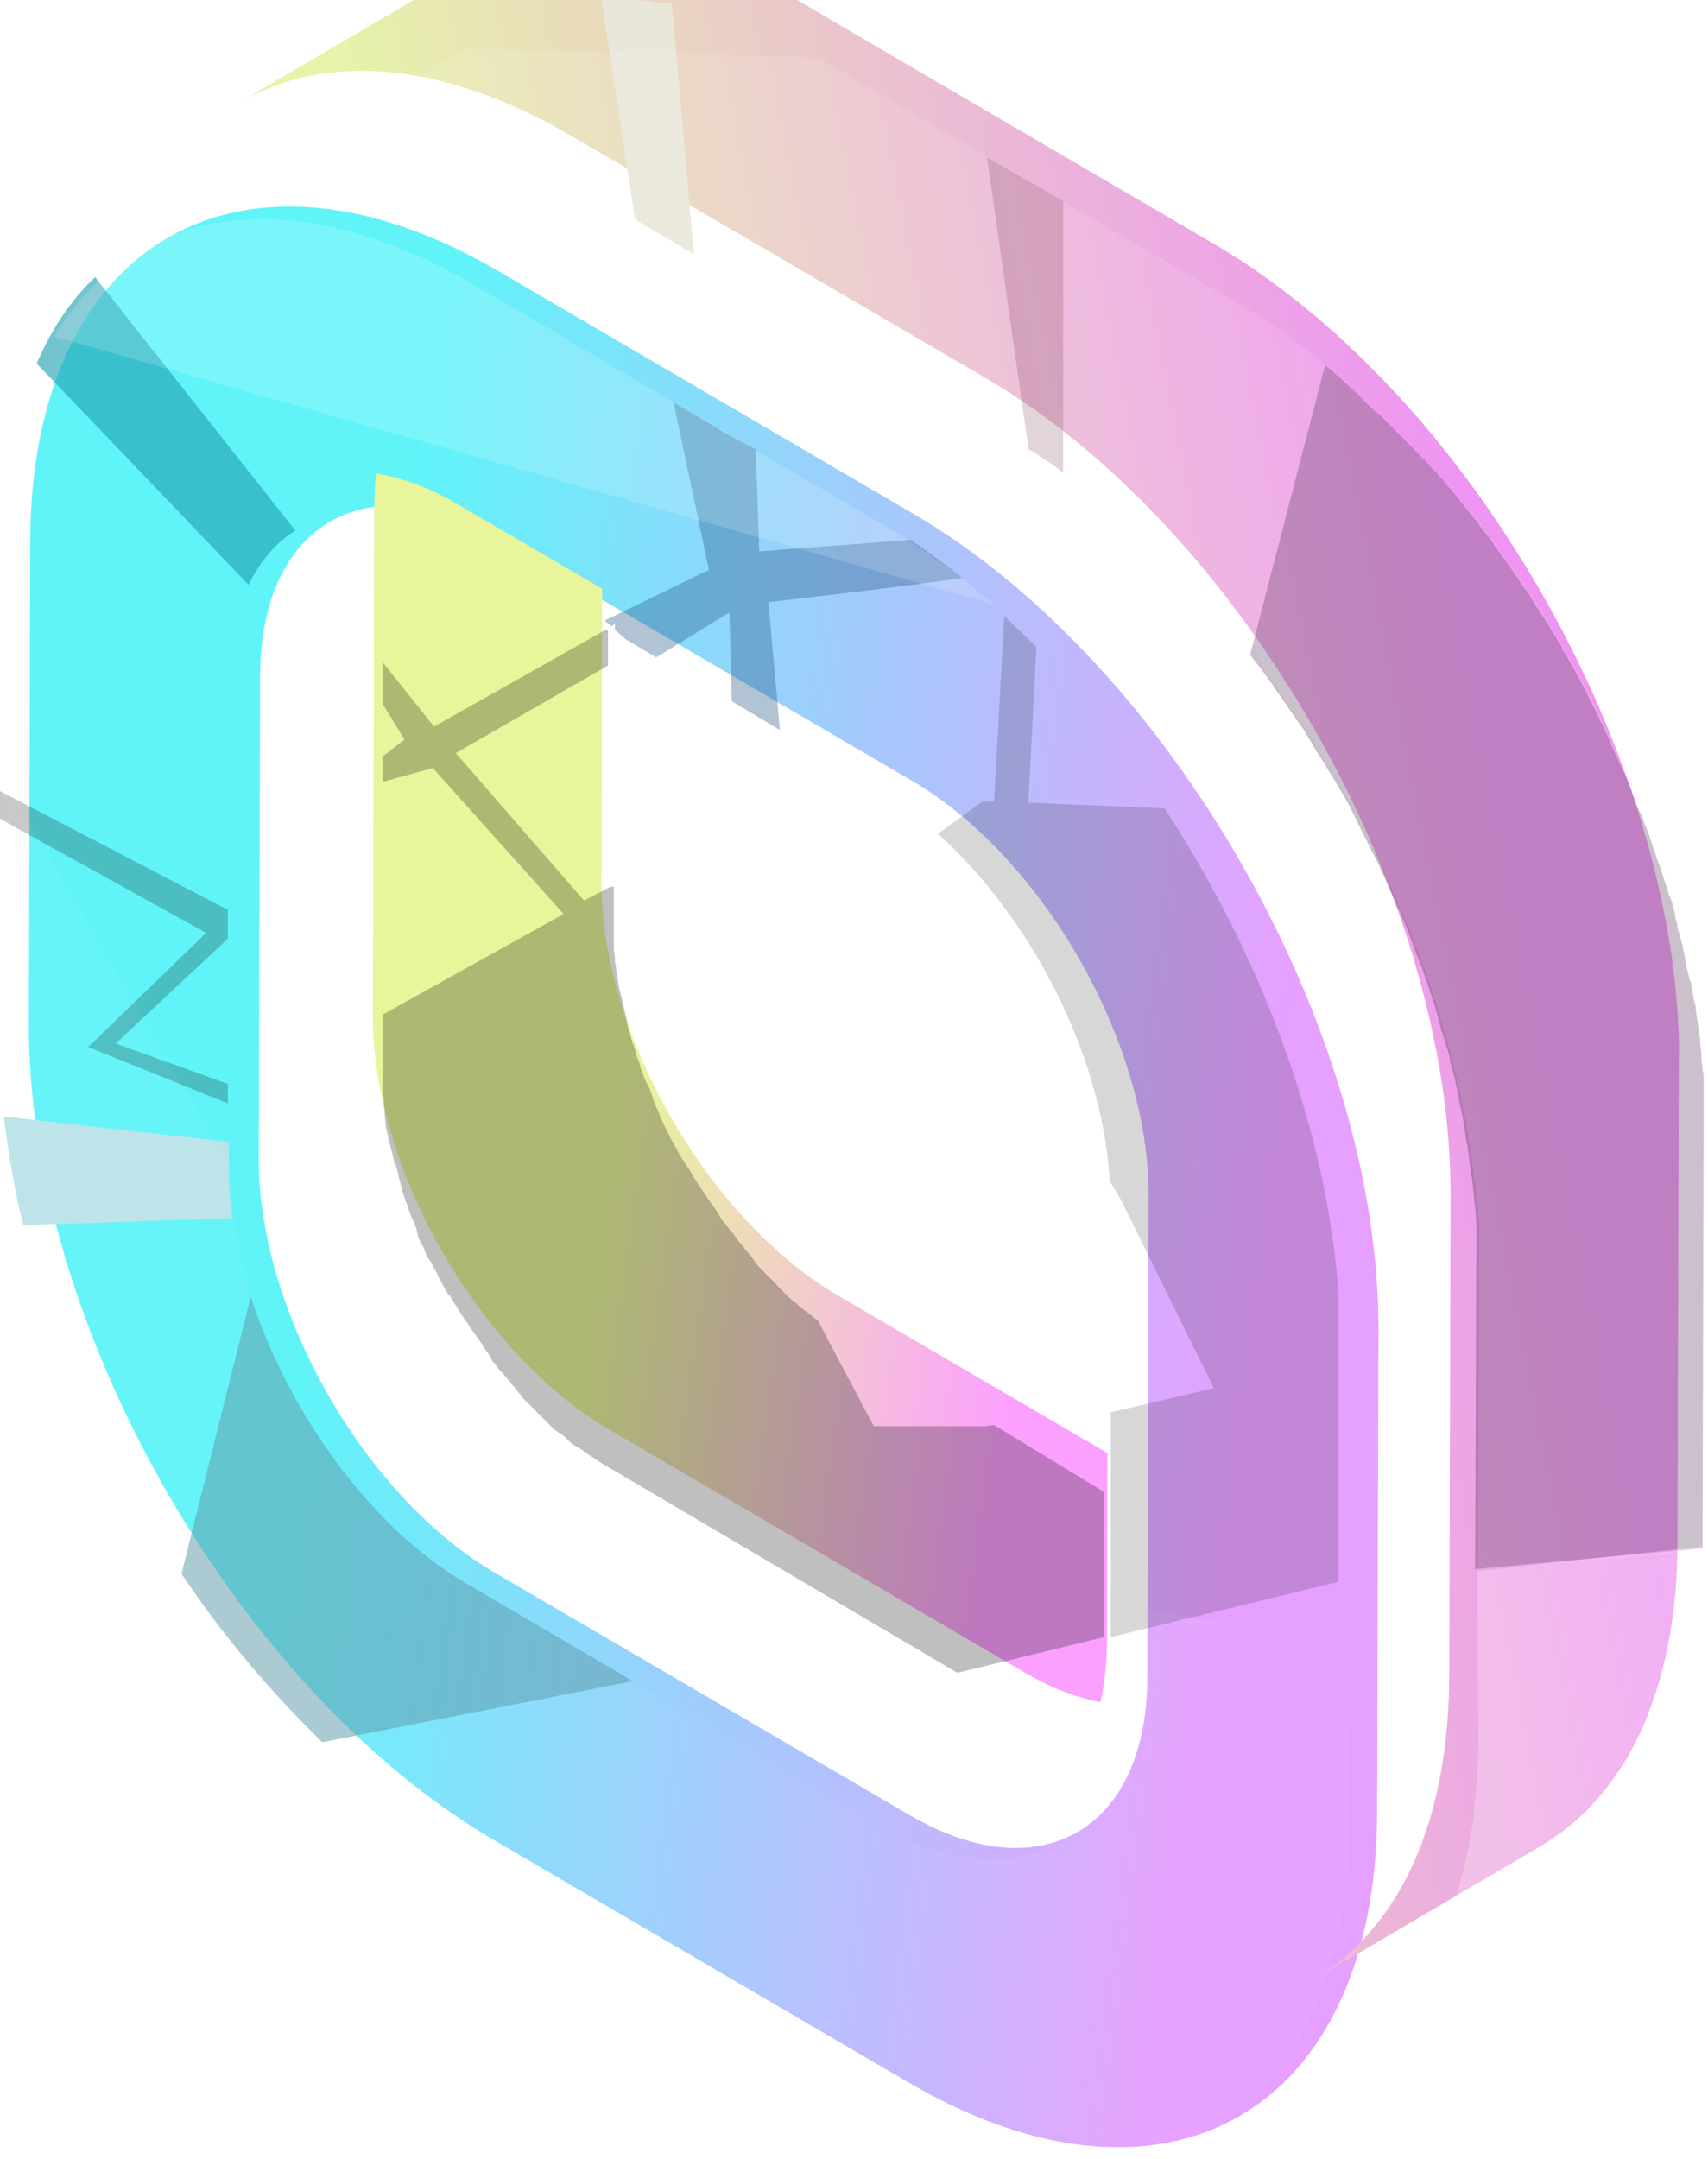 <svg width="148" height="187" viewBox="0 0 148 187" fill="none" xmlns="http://www.w3.org/2000/svg">
<g clip-path="url(#clip0_4002_22661)">
<g filter="url(#filter0_iii_4002_22661)">
<path d="M76.64 45.504L51.797 30.982L47.766 28.625L40.688 24.488C18.392 11.46 0.191 21.961 0.117 47.896L0 89.708C-0.072 115.666 18.011 147.359 40.307 160.39L76.259 181.401C98.553 194.431 116.756 183.938 116.828 157.995L116.879 139.592V137.948L116.941 116.175C117.019 90.242 98.934 58.534 76.64 45.504ZM96.967 128.983V129.859L96.922 146.352C96.92 147.432 96.848 148.512 96.707 149.583C96.62 150.22 96.501 150.829 96.372 151.421C94.237 160.765 86.052 163.914 76.329 158.232L40.373 137.227C29.057 130.617 19.882 114.526 19.919 101.356L20.036 59.535C20.062 50.139 24.778 44.737 31.593 44.822C32.271 44.835 32.948 44.897 33.618 45.007C36.091 45.451 38.463 46.35 40.617 47.659L51.113 53.783L53.165 54.979L76.579 68.664C87.89 75.284 97.072 91.37 97.028 104.539L96.967 128.983Z" fill="url(#paint0_linear_4002_22661)"/>
</g>
<g filter="url(#filter1_ii_4002_22661)">
<path d="M96.918 146.36L96.963 129.868L73.549 116.183C73.212 115.985 72.876 115.778 72.542 115.56L72.489 115.527C72.167 115.319 71.847 115.112 71.527 114.879C71.416 114.802 71.307 114.721 71.197 114.642C70.992 114.491 70.774 114.337 70.565 114.179C70.433 114.08 70.304 113.972 70.175 113.878C69.984 113.731 69.796 113.581 69.609 113.428C69.472 113.314 69.335 113.199 69.199 113.083C69.018 112.932 68.838 112.778 68.659 112.622C68.522 112.499 68.386 112.375 68.249 112.25C68.072 112.092 67.897 111.932 67.724 111.768C67.584 111.638 67.445 111.509 67.313 111.376C67.137 111.206 66.963 111.033 66.788 110.861C66.661 110.734 66.532 110.608 66.405 110.479C66.222 110.292 66.042 110.103 65.861 109.912C65.746 109.789 65.629 109.669 65.516 109.546C65.311 109.318 65.106 109.085 64.891 108.851L64.659 108.591C64.375 108.265 64.094 107.933 63.818 107.597C63.754 107.52 63.695 107.441 63.631 107.364C63.426 107.1 63.205 106.834 62.995 106.567C62.742 106.24 62.493 105.909 62.249 105.574L62.124 105.408C61.726 104.862 61.34 104.301 60.962 103.734L60.757 103.423C60.283 102.7 59.827 101.965 59.389 101.217L59.221 100.933C58.916 100.404 58.62 99.87 58.333 99.33C58.228 99.132 58.127 98.935 58.027 98.738C57.926 98.54 57.822 98.323 57.707 98.115C57.561 97.82 57.42 97.525 57.278 97.228C57.233 97.133 57.186 97.037 57.141 96.942C56.963 96.558 56.79 96.172 56.622 95.785C56.579 95.683 56.536 95.577 56.495 95.482C56.372 95.194 56.251 94.904 56.134 94.614L55.976 94.217C55.868 93.94 55.762 93.663 55.658 93.386C55.613 93.266 55.568 93.143 55.522 93.023C55.395 92.67 55.272 92.316 55.153 91.962L55.106 91.825C54.969 91.426 54.843 91.027 54.728 90.629C54.69 90.502 54.655 90.375 54.62 90.249C54.54 89.97 54.46 89.692 54.386 89.418C54.345 89.266 54.306 89.115 54.267 88.963C54.201 88.706 54.138 88.449 54.076 88.193C54.041 88.04 54.006 87.888 53.971 87.736C53.912 87.472 53.857 87.209 53.803 86.947C53.775 86.808 53.746 86.666 53.719 86.531C53.655 86.194 53.596 85.857 53.541 85.522C53.541 85.464 53.52 85.406 53.512 85.348C53.45 84.955 53.396 84.562 53.348 84.17C53.336 84.064 53.325 83.963 53.313 83.853C53.282 83.569 53.253 83.286 53.227 83.003C53.215 82.871 53.206 82.738 53.196 82.607C53.176 82.341 53.161 82.077 53.149 81.814C53.149 81.689 53.137 81.562 53.133 81.438C53.12 81.064 53.11 80.692 53.112 80.325L53.178 54.99L51.126 53.794L40.617 47.66C38.461 46.349 36.086 45.45 33.61 45.008V45.022C33.593 45.151 33.583 45.286 33.569 45.415C33.555 45.544 33.538 45.697 33.526 45.843C33.526 45.903 33.514 45.959 33.507 46.019C33.491 46.21 33.483 46.405 33.472 46.601C33.472 46.706 33.458 46.808 33.454 46.918V46.995C33.44 47.323 33.433 47.656 33.431 47.994V48.054L33.312 91.951C33.312 92.262 33.317 92.572 33.325 92.884C33.325 92.944 33.325 93.002 33.325 93.062C33.325 93.189 33.337 93.318 33.343 93.445C33.349 93.571 33.353 93.737 33.364 93.885C33.364 93.999 33.382 94.115 33.391 94.232C33.399 94.348 33.411 94.499 33.423 94.634C33.423 94.72 33.436 94.807 33.444 94.892C33.462 95.085 33.487 95.28 33.507 95.475C33.52 95.583 33.53 95.683 33.542 95.802L33.555 95.905C33.598 96.251 33.647 96.597 33.7 96.944V96.973C33.7 97.031 33.721 97.091 33.731 97.149C33.776 97.43 33.823 97.71 33.875 97.992C33.885 98.046 33.897 98.1 33.907 98.154C33.934 98.296 33.965 98.437 33.993 98.57C34.022 98.703 34.057 98.9 34.092 99.064C34.112 99.161 34.137 99.259 34.16 99.355C34.194 99.505 34.229 99.657 34.264 99.809C34.291 99.924 34.316 100.038 34.342 100.15C34.369 100.262 34.418 100.439 34.455 100.582C34.492 100.725 34.533 100.885 34.572 101.035C34.593 101.107 34.609 101.18 34.627 101.242C34.683 101.45 34.744 101.657 34.806 101.865C34.843 101.992 34.878 102.118 34.915 102.245L34.943 102.349C35.051 102.708 35.165 103.066 35.284 103.425V103.443L35.331 103.58C35.431 103.882 35.536 104.183 35.643 104.484C35.661 104.536 35.682 104.588 35.7 104.639C35.743 104.76 35.788 104.878 35.834 104.999C35.895 105.167 35.957 105.333 36.02 105.501C36.063 105.613 36.108 105.723 36.154 105.836L36.309 106.228C36.349 106.322 36.383 106.417 36.422 106.51C36.502 106.706 36.586 106.901 36.67 107.096C36.714 107.198 36.755 107.304 36.8 107.399L36.845 107.505C36.993 107.842 37.144 108.177 37.298 108.512L37.319 108.558C37.364 108.654 37.411 108.749 37.456 108.845C37.577 109.1 37.696 109.358 37.821 109.611L37.883 109.731C37.987 109.939 38.088 110.147 38.203 110.354C38.289 110.522 38.371 110.691 38.459 110.857L38.508 110.946C38.794 111.486 39.09 112.02 39.397 112.549C39.423 112.595 39.446 112.641 39.473 112.686C39.499 112.732 39.536 112.784 39.565 112.834C40.003 113.581 40.459 114.316 40.933 115.039C40.96 115.079 40.983 115.12 41.009 115.162C41.036 115.203 41.099 115.288 41.142 115.355C41.52 115.92 41.904 116.48 42.303 117.026L42.42 117.18C42.667 117.515 42.916 117.847 43.169 118.177L43.212 118.233C43.417 118.486 43.61 118.735 43.811 118.983L43.99 119.205L44.004 119.221C44.265 119.54 44.53 119.853 44.798 120.162L44.831 120.199L45.063 120.459C45.239 120.667 45.417 120.862 45.596 121.059L45.688 121.157C45.803 121.279 45.918 121.4 46.033 121.522C46.148 121.645 46.3 121.809 46.443 121.95L46.583 122.091C46.71 122.22 46.837 122.347 46.966 122.473C47.095 122.6 47.192 122.704 47.307 122.814L47.491 122.988C47.629 123.121 47.768 123.252 47.902 123.381C48.002 123.474 48.107 123.57 48.201 123.661L48.427 123.869L48.837 124.241C48.925 124.317 49.011 124.398 49.102 124.473C49.192 124.548 49.286 124.625 49.377 124.699L49.787 125.044C49.861 125.104 49.932 125.167 50.006 125.227C50.121 125.318 50.238 125.405 50.353 125.495C50.468 125.584 50.611 125.702 50.741 125.794L50.903 125.918C51.059 126.035 51.219 126.145 51.374 126.259C51.483 126.338 51.592 126.419 51.703 126.496L51.791 126.56C52.078 126.759 52.367 126.953 52.659 127.142L52.704 127.171C52.972 127.343 53.243 127.511 53.524 127.673L53.73 127.792L89.718 148.834C89.936 148.961 90.152 149.084 90.368 149.201L90.619 149.332L90.949 149.504C91.035 149.548 91.121 149.596 91.205 149.639C91.345 149.71 91.484 149.772 91.616 149.847L91.907 149.986L92.024 150.042C92.297 150.167 92.571 150.284 92.844 150.393L92.877 150.406C93.141 150.512 93.404 150.612 93.665 150.705L93.776 150.742L94.077 150.842C94.213 150.887 94.35 150.935 94.487 150.977L94.693 151.037L95.056 151.139C95.146 151.164 95.238 151.193 95.326 151.216C95.415 151.238 95.532 151.259 95.624 151.282L95.985 151.363L96.168 151.405L96.35 151.436C96.486 150.846 96.598 150.235 96.684 149.598C96.833 148.525 96.911 147.444 96.918 146.36Z" fill="url(#paint1_linear_4002_22661)"/>
<g filter="url(#filter2_i_4002_22661)">
<path d="M147.976 95.447C147.976 95.328 147.964 95.208 147.96 95.09C147.96 94.845 147.937 94.597 147.925 94.352C147.911 94.06 147.902 93.771 147.884 93.476C147.87 93.248 147.847 93.015 147.829 92.785C147.81 92.554 147.79 92.266 147.767 92.004C147.753 91.834 147.742 91.663 147.726 91.493C147.689 91.107 147.642 90.718 147.599 90.332C147.574 90.124 147.556 89.917 147.529 89.709C147.529 89.641 147.515 89.572 147.507 89.501C147.422 88.82 147.325 88.136 147.217 87.45L147.207 87.39C147.189 87.271 147.166 87.153 147.146 87.034C147.057 86.486 146.967 85.938 146.864 85.388C146.844 85.278 146.819 85.17 146.799 85.06C146.746 84.784 146.688 84.507 146.633 84.229C146.567 83.903 146.508 83.579 146.428 83.255C146.387 83.062 146.337 82.869 146.294 82.676C146.227 82.377 146.159 82.078 146.089 81.779C146.036 81.556 145.991 81.334 145.935 81.112C145.865 80.828 145.785 80.541 145.714 80.254C145.642 79.968 145.562 79.66 145.482 79.364C145.445 79.222 145.41 79.081 145.371 78.948C145.258 78.533 145.135 78.13 145.016 77.721C144.944 77.476 144.877 77.229 144.811 76.984C144.791 76.917 144.774 76.851 144.754 76.776C144.539 76.069 144.315 75.362 144.083 74.656L144.069 74.614C144.036 74.517 144.001 74.421 143.968 74.324C143.763 73.738 143.572 73.15 143.353 72.565C143.316 72.461 143.275 72.357 143.238 72.253C143.152 72.014 143.061 71.776 142.971 71.537C142.85 71.211 142.733 70.885 142.608 70.559C142.524 70.339 142.434 70.121 142.345 69.9C142.243 69.64 142.14 69.381 142.036 69.122C141.962 68.937 141.892 68.752 141.816 68.569C141.656 68.181 141.49 67.797 141.326 67.411C141.242 67.203 141.16 67.014 141.074 66.815L140.987 66.607C140.697 65.944 140.4 65.283 140.095 64.624L140.054 64.537C139.962 64.329 139.863 64.142 139.771 63.943C139.537 63.446 139.303 62.95 139.061 62.458C139.022 62.379 138.979 62.3 138.94 62.219C138.735 61.804 138.53 61.389 138.31 60.986C138.142 60.655 137.978 60.325 137.806 59.997C137.773 59.937 137.738 59.879 137.705 59.816C137.142 58.755 136.559 57.703 135.955 56.66C135.904 56.571 135.859 56.481 135.808 56.392C135.656 56.13 135.496 55.875 135.342 55.615C135.084 55.181 134.827 54.748 134.563 54.318C134.333 53.944 134.099 53.574 133.865 53.205C133.596 52.789 133.33 52.359 133.055 51.94C132.963 51.797 132.874 51.651 132.78 51.51C132.686 51.369 132.602 51.259 132.515 51.13C131.771 50.015 131.014 48.912 130.23 47.834L130.22 47.818C130.144 47.712 130.062 47.61 129.986 47.506C129.502 46.847 129.011 46.195 128.513 45.55L128.427 45.436C128.037 44.936 127.639 44.446 127.243 43.953C127.127 43.81 127.014 43.663 126.897 43.519L126.87 43.486C126.356 42.86 125.835 42.243 125.307 41.634L125.239 41.559C125.09 41.385 124.934 41.218 124.782 41.046C124.433 40.651 124.084 40.253 123.729 39.867L123.549 39.675C123.323 39.431 123.094 39.192 122.864 38.949C122.601 38.67 122.341 38.386 122.074 38.118C121.984 38.025 121.889 37.935 121.797 37.842C121.547 37.587 121.295 37.337 121.042 37.086C120.79 36.835 120.597 36.633 120.371 36.413C120.25 36.297 120.127 36.185 120.006 36.069C119.733 35.807 119.459 35.549 119.186 35.294C118.981 35.111 118.796 34.922 118.599 34.742C118.453 34.609 118.304 34.482 118.156 34.349C117.882 34.101 117.606 33.856 117.325 33.614C117.151 33.462 116.981 33.304 116.804 33.155C116.628 33.005 116.441 32.858 116.261 32.706C115.987 32.479 115.714 32.255 115.44 32.032C115.294 31.913 115.151 31.789 115.003 31.67C114.775 31.49 114.546 31.319 114.318 31.141C114.09 30.962 113.809 30.744 113.555 30.551C113.448 30.47 113.35 30.385 113.235 30.304C112.925 30.073 112.619 29.855 112.299 29.631C112.094 29.477 111.873 29.32 111.657 29.17L111.481 29.043C110.915 28.65 110.345 28.269 109.772 27.899H109.76L109.674 27.845C109.142 27.505 108.607 27.17 108.07 26.851L107.674 26.618L71.742 5.607C71.314 5.356 70.888 5.115 70.462 4.882C70.298 4.793 70.136 4.712 69.972 4.625L69.318 4.282C69.15 4.195 68.979 4.101 68.813 4.016C68.536 3.877 68.263 3.754 67.993 3.624C67.8 3.532 67.609 3.437 67.418 3.35L67.186 3.24C66.639 2.994 66.102 2.764 65.574 2.548L65.492 2.517C64.977 2.309 64.466 2.114 63.956 1.931L63.722 1.844C63.517 1.775 63.328 1.713 63.131 1.649C62.862 1.56 62.593 1.464 62.327 1.383C62.185 1.339 62.046 1.306 61.904 1.265C61.666 1.194 61.43 1.13 61.192 1.057C61.014 1.009 60.833 0.951 60.657 0.907C60.481 0.864 60.269 0.831 60.072 0.785C59.836 0.731 59.599 0.675 59.365 0.623C59.246 0.598 59.123 0.565 59.004 0.542C58.776 0.496 58.554 0.469 58.327 0.43C58.054 0.382 57.779 0.332 57.506 0.293C57.418 0.282 57.324 0.262 57.233 0.249C57.004 0.208 56.778 0.208 56.55 0.179C56.259 0.145 55.968 0.112 55.68 0.089C55.6 0.089 55.516 0.071 55.436 0.064C55.231 0.05 55.044 0.054 54.846 0.044C54.499 0.027 54.156 0.012 53.812 0C53.719 0 53.625 0 53.533 0C53.383 0 53.239 0.019 53.09 0.021C52.659 0.021 52.232 0.05 51.812 0.081C51.687 0.081 51.557 0.081 51.434 0.1C51.252 0.116 51.075 0.143 50.895 0.164L50.505 0.208C50.031 0.272 49.561 0.345 49.1 0.44L49.048 0.457C48.911 0.486 48.778 0.523 48.638 0.554C48.263 0.64 47.889 0.729 47.524 0.833C47.338 0.887 47.157 0.949 46.972 1.009C46.737 1.084 46.497 1.15 46.263 1.236C46.201 1.256 46.144 1.287 46.084 1.308C45.719 1.443 45.366 1.595 45.011 1.751C44.839 1.825 44.663 1.894 44.495 1.973C43.977 2.218 43.469 2.482 42.978 2.77L23.193 14.399C23.686 14.111 24.192 13.847 24.707 13.602C24.878 13.521 25.054 13.454 25.226 13.377C25.579 13.222 25.934 13.07 26.297 12.935C26.588 12.827 26.886 12.727 27.185 12.636C27.37 12.578 27.55 12.514 27.737 12.46C28.102 12.356 28.478 12.267 28.851 12.181C28.986 12.15 29.12 12.113 29.261 12.084C29.739 11.986 30.225 11.907 30.718 11.841C30.847 11.824 30.978 11.81 31.107 11.795C31.411 11.76 31.723 11.735 32.024 11.712C32.445 11.679 32.872 11.66 33.302 11.65C33.542 11.65 33.78 11.635 34.022 11.637C34.363 11.637 34.71 11.656 35.048 11.673C35.325 11.685 35.602 11.695 35.883 11.718C36.164 11.741 36.461 11.776 36.753 11.808C37.044 11.839 37.389 11.878 37.713 11.924C37.983 11.963 38.256 12.013 38.533 12.061C38.878 12.121 39.222 12.181 39.571 12.256C39.805 12.306 40.043 12.36 40.279 12.416C40.651 12.503 41.025 12.597 41.401 12.698C41.637 12.763 41.875 12.827 42.111 12.906C42.521 13.024 42.931 13.155 43.342 13.29C43.547 13.355 43.733 13.417 43.93 13.485C44.513 13.693 45.098 13.901 45.688 14.144L45.77 14.175C46.386 14.424 47.001 14.696 47.617 14.981C47.807 15.068 47.998 15.163 48.191 15.255C48.633 15.465 49.077 15.685 49.522 15.913C49.74 16.025 49.958 16.139 50.177 16.256C50.763 16.569 51.352 16.889 51.945 17.236L87.909 38.249C88.578 38.639 89.242 39.047 89.903 39.472L89.997 39.53C90.633 39.946 91.265 40.361 91.893 40.807C92.108 40.959 92.321 41.117 92.535 41.27C92.945 41.572 93.374 41.877 93.79 42.19C94.045 42.383 94.297 42.581 94.551 42.778C94.927 43.07 95.302 43.368 95.675 43.671C95.949 43.892 96.222 44.117 96.496 44.344C96.853 44.643 97.208 44.946 97.561 45.253C97.834 45.496 98.108 45.74 98.381 45.986C98.727 46.296 99.069 46.611 99.407 46.931C99.682 47.187 99.957 47.444 100.227 47.706C100.576 48.04 100.923 48.381 101.267 48.723C101.518 48.972 101.77 49.222 102.018 49.475C102.377 49.84 102.73 50.214 103.085 50.588C103.315 50.831 103.544 51.07 103.772 51.317C104.182 51.766 104.593 52.224 105.003 52.683C105.155 52.856 105.311 53.024 105.462 53.198C106.022 53.842 106.574 54.496 107.12 55.161C107.237 55.304 107.35 55.452 107.466 55.595C107.893 56.122 108.32 56.652 108.736 57.192C109.234 57.835 109.724 58.487 110.207 59.148C110.287 59.258 110.371 59.355 110.453 59.476C111.237 60.554 111.996 61.656 112.738 62.769C112.919 63.039 113.102 63.309 113.278 63.581C113.551 63.997 113.819 64.422 114.088 64.846C114.322 65.216 114.556 65.585 114.786 65.959C115.05 66.389 115.307 66.823 115.565 67.257C115.77 67.604 115.975 67.951 116.181 68.295C116.782 69.338 117.366 70.391 117.93 71.454C118.135 71.84 118.341 72.228 118.531 72.615C118.722 73.001 118.958 73.445 119.163 73.861C119.446 74.432 119.723 75.007 119.994 75.582C120.088 75.79 120.185 75.977 120.277 76.176C120.627 76.93 120.969 77.692 121.303 78.46C121.389 78.668 121.473 78.861 121.557 79.062C121.799 79.63 122.036 80.2 122.267 80.772C122.372 81.032 122.475 81.291 122.577 81.55C122.791 82.096 122.996 82.642 123.192 83.189C123.28 83.427 123.37 83.666 123.459 83.905C123.708 84.597 123.948 85.29 124.179 85.982C124.212 86.077 124.246 86.175 124.279 86.27C124.539 87.057 124.787 87.843 125.022 88.629C125.096 88.876 125.163 89.124 125.227 89.371C125.387 89.919 125.543 90.467 125.689 91.015C125.769 91.314 125.844 91.613 125.922 91.915C126.052 92.42 126.177 92.925 126.296 93.43C126.367 93.731 126.435 94.031 126.501 94.33C126.617 94.847 126.726 95.365 126.829 95.883C126.884 96.159 126.942 96.435 126.995 96.713C127.121 97.374 127.237 98.032 127.342 98.688C127.36 98.807 127.385 98.925 127.403 99.043C127.525 99.819 127.632 100.591 127.725 101.361C127.752 101.569 127.771 101.776 127.795 101.984C127.858 102.538 127.914 103.095 127.963 103.656C127.986 103.917 128.007 104.177 128.025 104.436C128.063 104.96 128.095 105.481 128.119 106C128.132 106.247 128.144 106.494 128.154 106.741C128.181 107.477 128.197 108.208 128.195 108.934L128.078 150.755C128.078 151.517 128.056 152.263 128.023 152.998C128.023 153.205 127.996 153.413 127.986 153.621C127.957 154.125 127.924 154.626 127.879 155.118C127.855 155.402 127.824 155.681 127.793 155.961C127.748 156.376 127.701 156.792 127.645 157.207C127.604 157.506 127.561 157.799 127.514 158.092C127.455 158.468 127.392 158.84 127.323 159.207C127.262 159.535 127.198 159.86 127.131 160.181C127.064 160.502 126.99 160.828 126.909 161.159C126.819 161.537 126.723 161.909 126.622 162.276C126.542 162.565 126.462 162.851 126.376 163.134C126.242 163.572 126.101 164 125.953 164.423C125.871 164.656 125.793 164.89 125.709 165.119C125.44 165.833 125.155 166.529 124.843 167.195C124.601 167.715 124.349 168.221 124.082 168.709C124.054 168.763 124.019 168.813 123.99 168.867C123.746 169.307 123.494 169.735 123.231 170.15C123.167 170.25 123.1 170.346 123.026 170.445C122.804 170.782 122.577 171.111 122.343 171.432C122.246 171.563 122.148 171.693 122.049 171.822C121.822 172.118 121.589 172.406 121.35 172.686C121.262 172.792 121.174 172.894 121.083 173.002C120.757 173.371 120.421 173.73 120.074 174.071C120.021 174.123 119.963 174.173 119.91 174.225C119.612 174.511 119.307 174.788 118.995 175.055C118.88 175.153 118.761 175.249 118.644 175.344C118.371 175.564 118.097 175.776 117.824 175.979C117.707 176.065 117.592 176.152 117.473 176.233C117.081 176.505 116.683 176.766 116.273 177.007L136.056 165.378C136.466 165.138 136.864 164.876 137.258 164.604C137.377 164.523 137.492 164.436 137.607 164.35C137.887 164.147 138.161 163.935 138.427 163.715C138.544 163.62 138.663 163.524 138.778 163.426C139.091 163.161 139.398 162.884 139.697 162.596C139.75 162.546 139.806 162.498 139.857 162.446C140.204 162.106 140.54 161.746 140.866 161.377C140.957 161.273 141.045 161.169 141.135 161.059C141.373 160.782 141.606 160.494 141.835 160.195C141.933 160.066 142.04 159.936 142.128 159.805C142.362 159.485 142.589 159.157 142.809 158.821C142.875 158.721 142.942 158.625 143.014 158.524L143.076 158.432C143.318 158.048 143.545 157.649 143.771 157.246C143.802 157.19 143.837 157.141 143.867 157.084C144.125 156.614 144.37 156.129 144.604 155.631L144.629 155.571C144.94 154.904 145.225 154.208 145.494 153.494C145.519 153.43 145.548 153.372 145.572 153.307C145.632 153.143 145.681 152.967 145.738 152.8C145.886 152.385 146.03 151.947 146.163 151.509C146.2 151.388 146.243 151.276 146.278 151.156C146.325 150.994 146.362 150.819 146.407 150.655C146.508 150.287 146.605 149.914 146.696 149.536C146.733 149.378 146.78 149.231 146.815 149.071C146.85 148.911 146.881 148.73 146.916 148.562C146.984 148.24 147.049 147.913 147.111 147.584C147.143 147.412 147.182 147.246 147.213 147.071C147.244 146.897 147.271 146.67 147.301 146.473C147.347 146.18 147.392 145.885 147.433 145.586C147.453 145.431 147.482 145.281 147.5 145.123C147.531 144.87 147.552 144.606 147.58 144.351C147.609 144.095 147.642 143.79 147.667 143.504C147.677 143.387 147.693 143.275 147.701 143.159C147.732 142.785 147.749 142.397 147.771 142.015C147.783 141.807 147.8 141.599 147.81 141.392C147.81 141.34 147.81 141.29 147.81 141.238C147.838 140.591 147.853 139.935 147.855 139.267V139.151L147.972 97.33C147.993 96.689 147.994 96.061 147.976 95.447Z" fill="url(#paint2_linear_4002_22661)"/>
</g>
</g>
<g clip-path="url(#clip1_4002_22661)" filter="url(#filter3_f_4002_22661)">
<path d="M17.861 80.807L7.641 90.691L19.747 95.583V93.885L10.022 90.391L19.747 81.306V78.81L0 68.527V70.923L17.861 80.807Z" fill="black" fill-opacity="0.22"/>
<path d="M21.633 50.456C22.625 48.559 23.915 46.962 25.602 45.964L8.237 24C6.153 25.997 4.466 28.493 3.176 31.488L21.533 50.656L21.633 50.456Z" fill="#25A3B4" fill-opacity="0.64"/>
<path d="M63.303 37.772L58.364 34.85L61.423 49.358L52.394 53.751L52.989 54.25L53.287 54.05V54.55L54.18 55.348L56.859 56.946L63.21 53.052L63.408 60.739L67.576 63.235L66.584 52.154C66.584 52.154 79.781 50.656 83.353 50.057C81.865 48.859 80.376 47.761 78.888 46.763L65.79 47.761L65.486 38.95L63.303 37.772Z" fill="#2A5A89" fill-opacity="0.36"/>
<path d="M100.917 70.024L89.109 69.525L89.803 56.047C88.91 55.149 87.918 54.25 87.025 53.352L86.132 69.425H85.139L81.269 72.22C89.506 79.608 95.559 91.688 96.154 102.271L97.047 103.768L105.184 120.241L96.253 122.338V128.328V129.226V141.805L116 137.013L116.099 115.549C116 100.873 110.145 84.101 100.917 70.024Z" fill="black" fill-opacity="0.16"/>
<path d="M86.132 123.435L85.338 123.535H75.712L70.949 114.55L70.85 114.35C70.751 114.35 70.751 114.25 70.652 114.25C70.453 114.05 70.255 113.951 70.056 113.751C69.957 113.651 69.758 113.551 69.659 113.451C69.461 113.352 69.262 113.152 69.064 112.952C68.965 112.852 68.766 112.753 68.667 112.653C68.469 112.453 68.27 112.353 68.171 112.154C68.072 112.054 67.873 111.954 67.774 111.754C67.575 111.555 67.377 111.455 67.278 111.255C67.178 111.155 66.98 110.956 66.881 110.856C66.682 110.656 66.484 110.556 66.385 110.357C66.285 110.257 66.087 110.057 65.988 109.957C65.789 109.758 65.591 109.558 65.492 109.358C65.392 109.258 65.293 109.159 65.194 108.959C64.995 108.759 64.797 108.46 64.599 108.26L64.4 107.961C64.102 107.661 63.805 107.262 63.606 106.962C63.507 106.862 63.507 106.763 63.408 106.763C63.209 106.463 63.011 106.263 62.812 105.964C62.515 105.664 62.316 105.265 62.118 104.965L62.019 104.766C61.622 104.267 61.225 103.668 60.828 103.069L60.629 102.769C60.133 102.07 59.736 101.272 59.24 100.573L59.042 100.273C58.744 99.774 58.446 99.175 58.149 98.676C58.049 98.476 57.95 98.277 57.851 98.077C57.752 97.877 57.652 97.677 57.553 97.478C57.454 97.178 57.255 96.879 57.156 96.579C57.156 96.48 57.057 96.38 57.057 96.28C56.859 95.88 56.66 95.481 56.561 95.082C56.561 94.982 56.462 94.882 56.462 94.782C56.362 94.483 56.263 94.183 56.065 93.884L55.866 93.484C55.767 93.185 55.668 92.885 55.569 92.686C55.569 92.586 55.469 92.486 55.469 92.287C55.37 91.887 55.172 91.588 55.072 91.188V91.088C54.973 90.689 54.775 90.29 54.675 89.89C54.675 89.791 54.576 89.591 54.576 89.491C54.477 89.192 54.378 88.892 54.378 88.692C54.378 88.493 54.279 88.393 54.279 88.193C54.179 87.894 54.179 87.694 54.08 87.394C54.08 87.195 53.981 87.095 53.981 86.895C53.882 86.596 53.882 86.396 53.782 86.097C53.782 85.997 53.683 85.797 53.683 85.697C53.584 85.398 53.584 84.999 53.485 84.699C53.485 84.599 53.485 84.599 53.485 84.499C53.386 84.1 53.386 83.701 53.286 83.301C53.286 83.301 53.286 83.301 53.286 83.201C53.286 83.102 53.286 83.002 53.286 83.002C53.286 82.702 53.187 82.403 53.187 82.203C53.187 82.103 53.187 81.904 53.187 81.804C53.187 81.704 53.187 81.604 53.187 81.404C53.187 81.305 53.187 81.105 53.187 81.005C53.187 80.905 53.187 80.706 53.187 80.606C53.187 80.206 53.187 79.907 53.187 79.508V76.812H52.889L50.607 78.01L39.493 65.231L52.691 57.644V54.649L52.492 54.549L37.608 62.935L33.143 57.344V60.938L35.048 64.064L33.143 65.531L33.143 67.726L37.509 66.529L48.836 79.168L33.143 87.894V91.588C33.143 91.887 33.143 92.187 33.143 92.486C33.143 92.586 33.143 92.586 33.143 92.686C33.143 92.786 33.143 92.985 33.143 93.085C33.143 93.185 33.143 93.385 33.143 93.484C33.143 93.584 33.143 93.684 33.143 93.784C33.143 93.884 33.143 94.084 33.143 94.183C33.143 94.283 33.143 94.383 33.143 94.483C33.143 94.683 33.143 94.882 33.242 95.082C33.242 95.182 33.242 95.281 33.242 95.381V95.481C33.242 95.781 33.341 96.18 33.341 96.48C33.341 96.579 33.341 96.579 33.341 96.679C33.341 96.979 33.44 97.278 33.44 97.478C33.44 97.578 33.44 97.578 33.44 97.677C33.44 97.777 33.539 97.977 33.539 98.077C33.539 98.177 33.639 98.376 33.639 98.576C33.639 98.676 33.639 98.776 33.738 98.876C33.738 99.075 33.837 99.175 33.837 99.375C33.837 99.475 33.936 99.574 33.936 99.674C33.936 99.774 34.036 99.974 34.036 100.074C34.036 100.173 34.135 100.373 34.135 100.573C34.135 100.673 34.135 100.673 34.234 100.772C34.333 100.972 34.333 101.172 34.433 101.371C34.433 101.471 34.532 101.671 34.532 101.771V101.871C34.631 102.27 34.73 102.569 34.83 102.969V103.069C34.929 103.368 35.028 103.668 35.127 103.967C35.127 104.067 35.127 104.067 35.226 104.167C35.226 104.267 35.326 104.366 35.326 104.566C35.425 104.766 35.425 104.866 35.524 105.065C35.524 105.165 35.623 105.265 35.623 105.365L35.822 105.764C35.822 105.864 35.921 105.964 35.921 106.064C36.02 106.263 36.12 106.463 36.12 106.663C36.12 106.763 36.219 106.862 36.219 106.962V107.062C36.318 107.362 36.516 107.761 36.715 108.06C36.715 108.16 36.814 108.26 36.814 108.36C36.913 108.659 37.013 108.859 37.211 109.159L37.31 109.258C37.41 109.458 37.509 109.658 37.608 109.857C37.707 110.057 37.806 110.157 37.906 110.357V110.456C38.203 110.956 38.501 111.555 38.799 112.054C38.799 112.054 38.799 112.154 38.898 112.154L38.997 112.253C39.394 112.952 39.89 113.751 40.386 114.45C40.386 114.45 40.386 114.55 40.486 114.55C40.486 114.55 40.585 114.649 40.585 114.749C40.982 115.348 41.379 115.848 41.776 116.447L41.875 116.646C42.073 116.946 42.371 117.345 42.569 117.645V117.744C42.768 118.044 42.966 118.244 43.165 118.543L43.363 118.743C43.661 119.042 43.859 119.342 44.157 119.641L44.356 119.941C44.554 120.14 44.752 120.34 44.852 120.54L44.951 120.64C45.05 120.739 45.149 120.839 45.249 121.039C45.348 121.139 45.546 121.338 45.646 121.438L45.745 121.538C45.844 121.638 46.042 121.838 46.142 121.937C46.241 122.037 46.34 122.137 46.439 122.237L46.638 122.437C46.737 122.536 46.936 122.736 47.035 122.836C47.134 122.936 47.233 123.036 47.333 123.135L47.531 123.335L47.928 123.734C48.027 123.834 48.126 123.934 48.226 123.934C48.325 124.034 48.424 124.134 48.523 124.134L48.92 124.433C49.019 124.533 49.019 124.533 49.119 124.633C49.218 124.733 49.317 124.833 49.416 124.932C49.516 125.032 49.714 125.132 49.813 125.232L50.012 125.332C50.21 125.432 50.309 125.532 50.508 125.631C50.607 125.731 50.706 125.831 50.806 125.831L50.905 125.931C51.203 126.131 51.5 126.33 51.798 126.53C52.096 126.73 52.294 126.829 52.592 127.029L52.79 127.129L82.956 144.899L95.657 141.805V129.225L86.132 123.435Z" fill="black" fill-opacity="0.25"/>
</g>
<g style="mix-blend-mode:multiply" filter="url(#filter4_f_4002_22661)">
<g filter="url(#filter5_f_4002_22661)">
<path d="M40.325 137.116C32.125 132.316 25.025 122.416 21.725 112.316L15.725 136.316C19.325 141.716 23.525 146.616 27.925 150.916L54.825 145.616L40.325 137.116Z" fill="#5A97A5" fill-opacity="0.52"/>
</g>
<g filter="url(#filter6_f_4002_22661)">
<path d="M20.124 105.515C19.924 104.115 19.824 102.615 19.824 101.215V98.915L0.324 96.715C0.724 99.815 1.224 103.015 2.024 106.115L20.124 105.515Z" fill="#BBE3E8"/>
</g>
<path d="M57.424 0.216C57.324 0.216 57.224 0.216 57.124 0.216C56.924 0.216 56.624 0.216 56.424 0.116C56.124 0.116 55.824 0.016 55.524 0.016C55.424 0.016 55.324 0.016 55.324 0.016C55.124 0.016 54.924 0.016 54.724 0.016C54.424 0.016 54.024 0.016 53.724 0.016H53.424C53.324 0.016 53.124 0.016 53.024 0.016C52.724 0.016 52.424 0.016 52.124 0.016L55.024 19.016L60.124 22.016L58.224 0.316C57.924 0.316 57.624 0.216 57.424 0.216Z" fill="#E9E6DA"/>
<g filter="url(#filter7_f_4002_22661)">
<path d="M85.524 13.615L89.124 38.915C89.324 39.015 89.624 39.215 89.824 39.315L89.924 39.415C90.524 39.815 91.224 40.215 91.824 40.715C91.924 40.815 92.024 40.815 92.124 40.915V17.415L85.524 13.615Z" fill="#642133" fill-opacity="0.21"/>
</g>
<g filter="url(#filter8_f_4002_22661)">
<path d="M108.624 57.115C109.124 57.715 109.624 58.415 110.124 59.115C110.224 59.215 110.324 59.315 110.324 59.415C111.124 60.515 111.824 61.615 112.624 62.715C112.824 63.015 113.024 63.215 113.124 63.515C113.424 63.915 113.624 64.315 113.924 64.815C114.124 65.215 114.424 65.515 114.624 65.915C114.924 66.315 115.124 66.815 115.424 67.215C115.624 67.515 115.824 67.915 116.024 68.215C116.624 69.215 117.224 70.315 117.724 71.415C117.924 71.815 118.124 72.215 118.324 72.615C118.524 73.015 118.724 73.415 118.924 73.815C119.224 74.415 119.524 74.915 119.724 75.515C119.824 75.715 119.924 75.915 120.024 76.115C120.324 76.915 120.724 77.615 121.024 78.415C121.124 78.615 121.224 78.815 121.324 79.015C121.524 79.615 121.824 80.115 122.024 80.715C122.124 81.015 122.224 81.215 122.324 81.515C122.524 82.015 122.724 82.615 122.924 83.115C123.024 83.315 123.124 83.615 123.224 83.815C123.424 84.515 123.724 85.215 123.924 85.915C123.924 86.015 124.024 86.115 124.024 86.215C124.324 87.015 124.524 87.815 124.724 88.615C124.824 88.815 124.824 89.115 124.924 89.315C125.124 89.815 125.224 90.415 125.424 90.915C125.524 91.215 125.624 91.515 125.624 91.815C125.724 92.315 125.924 92.815 126.024 93.315C126.124 93.615 126.124 93.915 126.224 94.215C126.324 94.715 126.424 95.215 126.524 95.815C126.624 96.115 126.624 96.415 126.724 96.615C126.824 97.315 126.924 97.915 127.024 98.615C127.024 98.715 127.024 98.815 127.124 99.015C127.224 99.815 127.324 100.515 127.424 101.315C127.424 101.515 127.424 101.715 127.524 101.915C127.624 102.515 127.624 103.015 127.724 103.615C127.724 103.915 127.724 104.115 127.824 104.415C127.824 104.915 127.924 105.415 127.924 106.015C127.924 106.215 127.924 106.515 127.924 106.715C127.924 107.415 127.924 108.215 127.924 108.915L127.824 135.915L147.524 134.115L147.624 97.315C147.624 96.715 147.624 96.015 147.624 95.415C147.624 95.315 147.624 95.215 147.624 95.015C147.624 94.815 147.624 94.515 147.624 94.315C147.624 94.015 147.624 93.715 147.624 93.415C147.624 93.215 147.624 92.915 147.524 92.715C147.524 92.515 147.524 92.215 147.424 91.915C147.424 91.715 147.424 91.615 147.424 91.415C147.424 91.015 147.324 90.615 147.324 90.215C147.324 90.015 147.324 89.815 147.224 89.615C147.224 89.515 147.224 89.515 147.224 89.415C147.124 88.715 147.024 88.015 146.924 87.315V87.215C146.924 87.115 146.924 87.015 146.824 86.815C146.724 86.315 146.624 85.715 146.524 85.215C146.524 85.115 146.524 85.015 146.424 84.915C146.324 84.615 146.324 84.315 146.224 84.115C146.124 83.815 146.124 83.415 146.024 83.115C146.024 82.915 145.924 82.715 145.924 82.515C145.824 82.215 145.824 81.915 145.724 81.615C145.624 81.415 145.624 81.215 145.524 80.915C145.424 80.615 145.324 80.315 145.324 80.015C145.224 79.715 145.124 79.415 145.124 79.115C145.124 79.015 145.024 78.815 145.024 78.715C144.924 78.315 144.824 77.915 144.624 77.515C144.524 77.315 144.524 77.015 144.424 76.815C144.424 76.715 144.424 76.715 144.324 76.615C144.124 75.915 143.924 75.215 143.624 74.515C143.624 74.415 143.524 74.315 143.524 74.215C143.324 73.615 143.124 73.015 142.924 72.415C142.924 72.315 142.824 72.215 142.824 72.115C142.724 71.915 142.624 71.615 142.524 71.415C142.424 71.115 142.324 70.715 142.124 70.415C142.024 70.215 141.924 70.015 141.824 69.715C141.724 69.415 141.624 69.215 141.524 68.915C141.424 68.715 141.424 68.515 141.324 68.315C141.124 67.915 141.024 67.515 140.824 67.115C140.724 66.915 140.624 66.715 140.524 66.515L140.424 66.315C140.124 65.615 139.824 65.015 139.524 64.315V64.215C139.424 64.015 139.324 63.815 139.224 63.615C139.024 63.115 138.724 62.615 138.524 62.115C138.524 62.015 138.424 61.915 138.424 61.915C138.224 61.515 138.024 61.115 137.824 60.715C137.624 60.415 137.524 60.015 137.324 59.715C137.324 59.615 137.224 59.615 137.224 59.515C136.624 58.415 136.124 57.415 135.424 56.315C135.324 56.215 135.324 56.115 135.324 56.015C135.124 55.715 135.024 55.515 134.824 55.215C134.524 54.815 134.324 54.315 134.024 53.915C133.824 53.515 133.524 53.215 133.324 52.815C133.024 52.415 132.824 52.015 132.524 51.515C132.424 51.415 132.324 51.215 132.224 51.115C132.124 51.015 132.024 50.815 131.924 50.715C131.224 49.615 130.424 48.515 129.624 47.415C129.524 47.315 129.424 47.215 129.424 47.115C128.924 46.415 128.424 45.815 127.924 45.115L127.824 45.015C127.424 44.515 127.024 44.015 126.624 43.515C126.524 43.415 126.424 43.215 126.324 43.115C125.824 42.515 125.324 41.915 124.724 41.215L124.624 41.115C124.524 40.915 124.324 40.815 124.124 40.615C123.824 40.215 123.424 39.815 123.024 39.415L122.824 39.215C122.624 39.015 122.324 38.715 122.124 38.515C121.824 38.215 121.624 37.915 121.324 37.715C121.224 37.615 121.124 37.515 121.024 37.415C120.824 37.115 120.524 36.915 120.224 36.615C119.924 36.315 119.824 36.115 119.524 35.915C119.424 35.815 119.324 35.715 119.124 35.615C118.824 35.315 118.624 35.115 118.324 34.815C118.124 34.615 117.924 34.415 117.724 34.215C117.624 34.115 117.424 33.915 117.324 33.815C117.024 33.615 116.824 33.315 116.524 33.115C116.324 32.915 116.224 32.815 116.024 32.615C115.824 32.515 115.624 32.315 115.524 32.215C115.324 32.015 115.024 31.815 114.824 31.615L108.324 56.715C108.424 56.815 108.524 57.015 108.624 57.115Z" fill="#3D1940" fill-opacity="0.3"/>
</g>
</g>
<g filter="url(#filter9_f_4002_22661)">
<g opacity="0.2">
<g filter="url(#filter10_b_4002_22661)">
<path d="M23.182 14.387C23.682 14.088 24.182 13.787 24.682 13.588C24.882 13.488 24.982 13.488 25.182 13.387C25.582 13.188 25.882 13.088 26.282 12.988C26.582 12.887 26.882 12.787 27.182 12.688C27.382 12.588 27.582 12.588 27.782 12.488C28.182 12.387 28.482 12.287 28.882 12.188C28.982 12.188 29.182 12.088 29.282 12.088C29.782 11.988 30.282 11.887 30.782 11.887C30.882 11.887 31.082 11.887 31.182 11.887C31.482 11.887 31.782 11.787 32.082 11.787C32.482 11.787 32.882 11.688 33.382 11.688C33.582 11.688 33.882 11.688 34.082 11.688C34.382 11.688 34.782 11.688 35.082 11.688C35.382 11.688 35.682 11.688 35.882 11.688C36.182 11.688 36.482 11.787 36.782 11.787C37.082 11.787 37.382 11.887 37.782 11.887C38.082 11.887 38.282 11.988 38.582 11.988C38.882 12.088 39.282 12.088 39.582 12.188C39.782 12.188 40.082 12.287 40.282 12.387C40.682 12.488 40.982 12.588 41.382 12.688C41.582 12.787 41.882 12.787 42.082 12.887C42.482 12.988 42.882 13.088 43.282 13.287C43.482 13.387 43.682 13.387 43.882 13.488C44.482 13.688 45.082 13.887 45.682 14.188H45.782C46.382 14.387 46.982 14.688 47.582 14.988C47.782 15.088 47.982 15.188 48.182 15.287C48.582 15.488 49.082 15.688 49.482 15.988C49.682 16.087 49.882 16.188 50.182 16.288C50.782 16.587 51.382 16.887 51.982 17.288L87.982 38.288C88.682 38.688 89.282 39.087 89.982 39.487L90.082 39.587C90.682 39.987 91.382 40.388 91.982 40.888C92.182 41.087 92.382 41.188 92.582 41.388C92.982 41.688 93.382 41.987 93.882 42.288C94.182 42.487 94.382 42.688 94.682 42.888C95.082 43.188 95.482 43.487 95.782 43.788C96.082 43.987 96.282 44.188 96.582 44.487C96.982 44.788 97.282 45.087 97.682 45.388C97.982 45.587 98.182 45.888 98.482 46.087C98.782 46.388 99.182 46.688 99.482 46.987C99.782 47.288 99.982 47.487 100.282 47.788C100.582 48.087 100.982 48.487 101.282 48.788C101.582 48.987 101.782 49.288 102.082 49.587C102.482 49.987 102.782 50.288 103.182 50.688C103.382 50.888 103.682 51.188 103.882 51.388C104.282 51.788 104.682 52.288 105.082 52.788C105.282 52.987 105.382 53.087 105.582 53.288C106.182 53.888 106.682 54.587 107.282 55.288C107.382 55.388 107.482 55.587 107.582 55.688C107.982 56.188 108.482 56.788 108.882 57.288C109.382 57.888 109.882 58.587 110.382 59.288C110.482 59.388 110.582 59.487 110.582 59.587C111.382 60.688 112.082 61.788 112.882 62.888C113.082 63.188 113.282 63.388 113.382 63.688C113.682 64.088 113.882 64.487 114.182 64.987C114.382 65.388 114.682 65.688 114.882 66.088C115.182 66.487 115.382 66.987 115.682 67.388C115.882 67.688 116.082 68.088 116.282 68.388C116.882 69.388 117.482 70.487 117.982 71.588C118.182 71.987 118.382 72.388 118.582 72.787C118.782 73.188 118.982 73.588 119.182 73.987C119.482 74.588 119.782 75.088 119.982 75.688C120.082 75.888 120.182 76.088 120.282 76.287C120.582 77.088 120.982 77.787 121.282 78.588C121.382 78.787 121.482 78.987 121.582 79.188C121.782 79.787 122.082 80.287 122.282 80.888C122.382 81.188 122.482 81.388 122.582 81.688C122.782 82.188 122.982 82.787 123.182 83.287C123.282 83.487 123.382 83.787 123.482 83.987C123.682 84.688 123.982 85.388 124.182 86.088C124.182 86.188 124.282 86.287 124.282 86.388C124.582 87.188 124.782 87.987 124.982 88.787C125.082 88.987 125.082 89.287 125.182 89.487C125.382 89.987 125.482 90.588 125.682 91.088C125.782 91.388 125.882 91.688 125.882 91.987C125.982 92.487 126.182 92.987 126.282 93.487C126.382 93.787 126.382 94.088 126.482 94.388C126.582 94.888 126.682 95.388 126.782 95.987C126.882 96.287 126.882 96.588 126.982 96.787C127.082 97.487 127.182 98.088 127.282 98.787C127.282 98.888 127.282 98.987 127.382 99.188C127.482 99.987 127.582 100.688 127.682 101.488C127.682 101.688 127.682 101.888 127.782 102.088C127.882 102.688 127.882 103.188 127.982 103.787C127.982 104.088 127.982 104.287 128.082 104.588C128.082 105.088 128.182 105.588 128.182 106.188C128.182 106.387 128.182 106.688 128.182 106.887C128.182 107.587 128.182 108.388 128.182 109.088L128.082 135.887L147.782 134.387L147.882 97.487C147.882 96.888 147.882 96.188 147.882 95.588C147.882 95.487 147.882 95.388 147.882 95.188C147.882 94.987 147.882 94.688 147.882 94.487C147.882 94.188 147.882 93.888 147.882 93.588C147.882 93.388 147.882 93.088 147.782 92.888C147.782 92.688 147.782 92.388 147.682 92.088C147.682 91.888 147.682 91.787 147.682 91.588C147.682 91.188 147.582 90.787 147.582 90.388C147.582 90.188 147.582 89.987 147.482 89.787C147.482 89.688 147.482 89.688 147.482 89.588C147.382 88.888 147.282 88.188 147.182 87.487V87.388C147.182 87.287 147.182 87.188 147.082 86.987C146.982 86.487 146.882 85.888 146.782 85.388C146.782 85.287 146.782 85.188 146.682 85.088C146.582 84.787 146.582 84.487 146.482 84.287C146.382 83.987 146.382 83.588 146.282 83.287C146.282 83.088 146.182 82.888 146.182 82.688C146.082 82.388 146.082 82.088 145.982 81.787C145.882 81.588 145.882 81.388 145.782 81.088C145.682 80.787 145.582 80.487 145.582 80.188C145.482 79.888 145.382 79.588 145.382 79.287C145.382 79.188 145.282 78.987 145.282 78.888C145.182 78.487 145.082 78.088 144.882 77.688C144.782 77.487 144.782 77.188 144.682 76.987C144.682 76.888 144.682 76.888 144.582 76.787C144.382 76.088 144.182 75.388 143.882 74.688C143.882 74.588 143.782 74.487 143.782 74.388C143.582 73.787 143.382 73.188 143.182 72.588C143.182 72.487 143.082 72.388 143.082 72.287C142.982 72.088 142.882 71.787 142.782 71.588C142.682 71.287 142.582 70.888 142.382 70.588C142.282 70.388 142.182 70.188 142.082 69.888C141.982 69.588 141.882 69.388 141.782 69.088C141.682 68.888 141.682 68.688 141.582 68.487C141.382 68.088 141.282 67.688 141.082 67.287C140.982 67.088 140.882 66.888 140.782 66.688L140.682 66.487C140.382 65.787 140.082 65.188 139.782 64.487V64.388C139.682 64.188 139.582 63.987 139.482 63.788C139.282 63.288 138.982 62.788 138.782 62.288C138.782 62.188 138.682 62.087 138.682 62.087C138.482 61.688 138.282 61.288 138.082 60.888C137.882 60.587 137.782 60.188 137.582 59.888C137.582 59.788 137.482 59.788 137.482 59.688C136.882 58.587 136.382 57.587 135.682 56.487C135.582 56.388 135.582 56.288 135.582 56.188C135.382 55.888 135.282 55.688 135.082 55.388C134.782 54.987 134.582 54.487 134.282 54.087C134.082 53.688 133.782 53.388 133.582 52.987C133.282 52.587 133.082 52.188 132.782 51.688C132.682 51.587 132.582 51.388 132.482 51.288C132.382 51.188 132.282 50.987 132.182 50.888C131.482 49.788 130.682 48.688 129.882 47.587C129.782 47.487 129.682 47.388 129.682 47.288C129.182 46.587 128.682 45.987 128.182 45.288L128.082 45.188C127.682 44.688 127.282 44.188 126.882 43.688C126.782 43.587 126.682 43.388 126.582 43.288C126.082 42.688 125.582 42.087 124.982 41.388L124.882 41.288C124.782 41.087 124.582 40.987 124.382 40.788C124.082 40.388 123.682 39.987 123.282 39.587L123.082 39.388C122.882 39.188 122.582 38.888 122.382 38.688C122.082 38.388 121.882 38.087 121.582 37.888C121.482 37.788 121.382 37.688 121.282 37.587C121.082 37.288 120.782 37.087 120.482 36.788C120.182 36.487 120.082 36.288 119.782 36.087C119.682 35.987 119.582 35.888 119.382 35.788C119.082 35.487 118.882 35.288 118.582 34.987C118.382 34.788 118.182 34.587 117.982 34.388C117.882 34.288 117.682 34.087 117.582 33.987C117.282 33.788 117.082 33.487 116.782 33.288C116.582 33.087 116.482 32.987 116.282 32.788C116.082 32.688 115.882 32.487 115.782 32.388C115.482 32.188 115.282 31.887 114.982 31.688C114.882 31.587 114.682 31.488 114.582 31.288C114.382 31.087 114.082 30.887 113.882 30.788C113.682 30.587 113.382 30.387 113.082 30.188C112.982 30.087 112.882 29.988 112.782 29.988C112.482 29.788 112.182 29.587 111.882 29.288C111.682 29.087 111.482 28.988 111.282 28.788L111.082 28.688C110.482 28.288 109.982 27.887 109.382 27.587L109.282 27.488C108.782 27.188 108.182 26.788 107.682 26.488L107.282 26.288L71.382 5.287C71.182 5.188 70.982 5.088 70.782 4.987L40.382 4.188L23.182 14.387Z" fill="white" fill-opacity="0.5"/>
</g>
<g filter="url(#filter11_f_4002_22661)">
<path d="M51.88 31.04L47.88 28.64L40.78 24.54C25.08 15.44 11.48 17.939 4.68 29.14L86.08 52.34C83.08 49.739 79.88 47.44 76.68 45.539L51.88 31.04Z" fill="white" fill-opacity="0.8"/>
</g>
</g>
</g>
<g opacity="0.9" clip-path="url(#clip2_4002_22661)" filter="url(#filter12_f_4002_22661)">
<g clip-path="url(#clip3_4002_22661)">
<g filter="url(#filter13_b_4002_22661)">
<path d="M40.3 160.5L76.3 181.5C98.6 194.5 116.8 184 116.9 158.1L117 139.7V138.1V137.5L104.5 140.4L97 138.8V146.5C97 147.6 96.9 148.7 96.8 149.7C96.7 150.3 96.6 150.9 96.5 151.5C94.4 160.8 86.2 164 76.5 158.3L40.5 137.3C29.2 130.7 20 114.6 20 101.4V101.2L0.1 67L0 89.8C-0.1 115.8 18 147.5 40.3 160.5Z" fill="white" fill-opacity="0.04"/>
</g>
<path d="M128.1 150.9C128.1 151.7 128.1 152.4 128 153.1C128 153.3 128 153.5 128 153.7C128 154.2 127.9 154.7 127.9 155.2C127.9 155.5 127.8 155.8 127.8 156C127.8 156.4 127.7 156.8 127.7 157.2C127.7 157.5 127.6 157.8 127.6 158.1C127.5 158.5 127.5 158.8 127.4 159.2C127.3 159.5 127.3 159.9 127.2 160.2C127.1 160.5 127.1 160.8 127 161.2C126.9 161.6 126.8 162 126.7 162.3C126.6 162.6 126.5 162.9 126.5 163.2C126.4 163.6 126.2 164.1 126.1 164.5C126 164.7 125.9 165 125.9 165.2C125.6 165.9 125.3 166.6 125 167.3C124.8 167.8 124.5 168.3 124.2 168.8C124.2 168.9 124.1 168.9 124.1 169C123.9 169.4 123.6 169.9 123.3 170.3C123.2 170.4 123.2 170.5 123.1 170.6C122.9 170.9 122.7 171.3 122.4 171.6C122.3 171.7 122.2 171.9 122.1 172C121.9 172.3 121.6 172.6 121.4 172.9C121.3 173 121.2 173.1 121.1 173.2C120.8 173.6 120.4 173.9 120.1 174.3C120 174.4 120 174.4 119.9 174.5C119.6 174.8 119.3 175.1 119 175.3C118.9 175.4 118.8 175.5 118.6 175.6C118.3 175.8 118.1 176 117.8 176.2C117.7 176.3 117.6 176.4 117.4 176.5C117.2 176.6 117 176.8 116.8 176.9L136 165.6C136.4 165.4 136.8 165.1 137.2 164.8C137.3 164.7 137.4 164.6 137.5 164.5C137.8 164.3 138.1 164.1 138.3 163.9C138.4 163.8 138.5 163.7 138.7 163.6C139 163.3 139.3 163.1 139.6 162.8C139.7 162.8 139.7 162.7 139.8 162.6C140.1 162.3 140.5 161.9 140.8 161.5C140.9 161.4 141 161.3 141.1 161.2C141.3 160.9 141.6 160.6 141.8 160.3C141.9 160.2 142 160 142.1 159.9C142.3 159.6 142.6 159.3 142.8 158.9C142.9 158.8 142.9 158.7 143 158.6L143.1 158.5C143.3 158.1 143.6 157.7 143.8 157.3C143.8 157.2 143.9 157.2 143.9 157.1C144.2 156.6 144.4 156.1 144.6 155.6V155.5C144.9 154.8 145.2 154.1 145.5 153.4C145.5 153.3 145.6 153.3 145.6 153.2C145.7 153 145.7 152.9 145.8 152.7C145.9 152.3 146.1 151.8 146.2 151.4C146.2 151.3 146.3 151.2 146.3 151C146.3 150.8 146.4 150.7 146.4 150.5C146.5 150.1 146.6 149.8 146.7 149.4C146.7 149.2 146.8 149.1 146.8 148.9C146.8 148.7 146.9 148.6 146.9 148.4C147 148.1 147 147.8 147.1 147.4C147.1 147.2 147.2 147.1 147.2 146.9C147.2 146.7 147.3 146.5 147.3 146.3C147.3 146 147.4 145.7 147.4 145.4C147.4 145.2 147.4 145.1 147.5 144.9C147.5 144.6 147.6 144.4 147.6 144.1C147.6 143.8 147.7 143.5 147.7 143.3C147.7 143.2 147.7 143.1 147.7 143C147.7 142.6 147.7 142.2 147.8 141.9C147.8 141.7 147.8 141.5 147.8 141.3C147.8 141.2 147.8 141.2 147.8 141.1C147.8 140.5 147.8 139.8 147.8 139.1V139V133.9L128 136.1L128.1 150.9Z" fill="white" fill-opacity="0.28"/>
</g>
</g>
</g>
<defs>
<filter id="filter0_iii_4002_22661" x="-0.5" y="16.893" width="119.441" height="172.107" filterUnits="userSpaceOnUse" color-interpolation-filters="sRGB">
<feFlood flood-opacity="0" result="BackgroundImageFix"/>
<feBlend mode="normal" in="SourceGraphic" in2="BackgroundImageFix" result="shape"/>
<feColorMatrix in="SourceAlpha" type="matrix" values="0 0 0 0 0 0 0 0 0 0 0 0 0 0 0 0 0 0 127 0" result="hardAlpha"/>
<feOffset dx="3" dy="-2"/>
<feGaussianBlur stdDeviation="1"/>
<feComposite in2="hardAlpha" operator="arithmetic" k2="-1" k3="1"/>
<feColorMatrix type="matrix" values="0 0 0 0 0.341 0 0 0 0 0.492 0 0 0 0 0.525 0 0 0 0.3 0"/>
<feBlend mode="normal" in2="shape" result="effect1_innerShadow_4002_22661"/>
<feColorMatrix in="SourceAlpha" type="matrix" values="0 0 0 0 0 0 0 0 0 0 0 0 0 0 0 0 0 0 127 0" result="hardAlpha"/>
<feOffset dx="1" dy="3"/>
<feGaussianBlur stdDeviation="1"/>
<feComposite in2="hardAlpha" operator="arithmetic" k2="-1" k3="1"/>
<feColorMatrix type="matrix" values="0 0 0 0 1 0 0 0 0 1 0 0 0 0 1 0 0 0 0.5 0"/>
<feBlend mode="normal" in2="effect1_innerShadow_4002_22661" result="effect2_innerShadow_4002_22661"/>
<feColorMatrix in="SourceAlpha" type="matrix" values="0 0 0 0 0 0 0 0 0 0 0 0 0 0 0 0 0 0 127 0" result="hardAlpha"/>
<feOffset dx="-1.5" dy="-2"/>
<feGaussianBlur stdDeviation="0.25"/>
<feComposite in2="hardAlpha" operator="arithmetic" k2="-1" k3="1"/>
<feColorMatrix type="matrix" values="0 0 0 0 0.033 0 0 0 0 0.4 0 0 0 0 0.378 0 0 0 0.49 0"/>
<feBlend mode="normal" in2="effect2_innerShadow_4002_22661" result="effect3_innerShadow_4002_22661"/>
</filter>
<filter id="filter1_ii_4002_22661" x="21.193" y="-2" width="127.795" height="179.008" filterUnits="userSpaceOnUse" color-interpolation-filters="sRGB">
<feFlood flood-opacity="0" result="BackgroundImageFix"/>
<feBlend mode="normal" in="SourceGraphic" in2="BackgroundImageFix" result="shape"/>
<feColorMatrix in="SourceAlpha" type="matrix" values="0 0 0 0 0 0 0 0 0 0 0 0 0 0 0 0 0 0 127 0" result="hardAlpha"/>
<feOffset dx="1" dy="-2"/>
<feGaussianBlur stdDeviation="0.5"/>
<feComposite in2="hardAlpha" operator="arithmetic" k2="-1" k3="1"/>
<feColorMatrix type="matrix" values="0 0 0 0 0.229 0 0 0 0 0.2 0 0 0 0 0.2 0 0 0 0.3 0"/>
<feBlend mode="normal" in2="shape" result="effect1_innerShadow_4002_22661"/>
<feColorMatrix in="SourceAlpha" type="matrix" values="0 0 0 0 0 0 0 0 0 0 0 0 0 0 0 0 0 0 127 0" result="hardAlpha"/>
<feOffset dx="-2" dy="-2"/>
<feGaussianBlur stdDeviation="1"/>
<feComposite in2="hardAlpha" operator="arithmetic" k2="-1" k3="1"/>
<feColorMatrix type="matrix" values="0 0 0 0 0.024 0 0 0 0 0.299 0 0 0 0 0.317 0 0 0 0.04 0"/>
<feBlend mode="normal" in2="effect1_innerShadow_4002_22661" result="effect2_innerShadow_4002_22661"/>
</filter>
<filter id="filter2_i_4002_22661" x="22.193" y="-1" width="125.795" height="178.008" filterUnits="userSpaceOnUse" color-interpolation-filters="sRGB">
<feFlood flood-opacity="0" result="BackgroundImageFix"/>
<feBlend mode="normal" in="SourceGraphic" in2="BackgroundImageFix" result="shape"/>
<feColorMatrix in="SourceAlpha" type="matrix" values="0 0 0 0 0 0 0 0 0 0 0 0 0 0 0 0 0 0 127 0" result="hardAlpha"/>
<feOffset dx="-1.5" dy="-1.5"/>
<feGaussianBlur stdDeviation="0.5"/>
<feComposite in2="hardAlpha" operator="arithmetic" k2="-1" k3="1"/>
<feColorMatrix type="matrix" values="0 0 0 0 0.034 0 0 0 0 0.202 0 0 0 0 0.225 0 0 0 0.49 0"/>
<feBlend mode="normal" in2="shape" result="effect1_innerShadow_4002_22661"/>
</filter>
<filter id="filter3_f_4002_22661" x="-2" y="22" width="120" height="125" filterUnits="userSpaceOnUse" color-interpolation-filters="sRGB">
<feFlood flood-opacity="0" result="BackgroundImageFix"/>
<feBlend mode="normal" in="SourceGraphic" in2="BackgroundImageFix" result="shape"/>
<feGaussianBlur stdDeviation="1" result="effect1_foregroundBlur_4002_22661"/>
</filter>
<filter id="filter4_f_4002_22661" x="-1.676" y="-1.984" width="151.3" height="154.9" filterUnits="userSpaceOnUse" color-interpolation-filters="sRGB">
<feFlood flood-opacity="0" result="BackgroundImageFix"/>
<feBlend mode="normal" in="SourceGraphic" in2="BackgroundImageFix" result="shape"/>
<feGaussianBlur stdDeviation="1" result="effect1_foregroundBlur_4002_22661"/>
</filter>
<filter id="filter5_f_4002_22661" x="10.725" y="107.316" width="49.1" height="48.6" filterUnits="userSpaceOnUse" color-interpolation-filters="sRGB">
<feFlood flood-opacity="0" result="BackgroundImageFix"/>
<feBlend mode="normal" in="SourceGraphic" in2="BackgroundImageFix" result="shape"/>
<feGaussianBlur stdDeviation="2.5" result="effect1_foregroundBlur_4002_22661"/>
</filter>
<filter id="filter6_f_4002_22661" x="-3.676" y="92.715" width="27.8" height="17.4" filterUnits="userSpaceOnUse" color-interpolation-filters="sRGB">
<feFlood flood-opacity="0" result="BackgroundImageFix"/>
<feBlend mode="normal" in="SourceGraphic" in2="BackgroundImageFix" result="shape"/>
<feGaussianBlur stdDeviation="2" result="effect1_foregroundBlur_4002_22661"/>
</filter>
<filter id="filter7_f_4002_22661" x="81.524" y="9.615" width="14.6" height="35.301" filterUnits="userSpaceOnUse" color-interpolation-filters="sRGB">
<feFlood flood-opacity="0" result="BackgroundImageFix"/>
<feBlend mode="normal" in="SourceGraphic" in2="BackgroundImageFix" result="shape"/>
<feGaussianBlur stdDeviation="2" result="effect1_foregroundBlur_4002_22661"/>
</filter>
<filter id="filter8_f_4002_22661" x="103.324" y="26.615" width="49.3" height="114.301" filterUnits="userSpaceOnUse" color-interpolation-filters="sRGB">
<feFlood flood-opacity="0" result="BackgroundImageFix"/>
<feBlend mode="normal" in="SourceGraphic" in2="BackgroundImageFix" result="shape"/>
<feGaussianBlur stdDeviation="2.5" result="effect1_foregroundBlur_4002_22661"/>
</filter>
<filter id="filter9_f_4002_22661" x="2.562" y="2.188" width="147.319" height="135.699" filterUnits="userSpaceOnUse" color-interpolation-filters="sRGB">
<feFlood flood-opacity="0" result="BackgroundImageFix"/>
<feBlend mode="normal" in="SourceGraphic" in2="BackgroundImageFix" result="shape"/>
<feGaussianBlur stdDeviation="1" result="effect1_foregroundBlur_4002_22661"/>
</filter>
<filter id="filter10_b_4002_22661" x="15.182" y="-3.812" width="140.7" height="147.699" filterUnits="userSpaceOnUse" color-interpolation-filters="sRGB">
<feFlood flood-opacity="0" result="BackgroundImageFix"/>
<feGaussianBlur in="BackgroundImage" stdDeviation="4"/>
<feComposite in2="SourceAlpha" operator="in" result="effect1_backgroundBlur_4002_22661"/>
<feBlend mode="normal" in="SourceGraphic" in2="effect1_backgroundBlur_4002_22661" result="shape"/>
</filter>
<filter id="filter11_f_4002_22661" x="2.68" y="16.996" width="85.4" height="37.344" filterUnits="userSpaceOnUse" color-interpolation-filters="sRGB">
<feFlood flood-opacity="0" result="BackgroundImageFix"/>
<feBlend mode="normal" in="SourceGraphic" in2="BackgroundImageFix" result="shape"/>
<feGaussianBlur stdDeviation="1" result="effect1_foregroundBlur_4002_22661"/>
</filter>
<filter id="filter12_f_4002_22661" x="-2" y="65" width="151.9" height="124.1" filterUnits="userSpaceOnUse" color-interpolation-filters="sRGB">
<feFlood flood-opacity="0" result="BackgroundImageFix"/>
<feBlend mode="normal" in="SourceGraphic" in2="BackgroundImageFix" result="shape"/>
<feGaussianBlur stdDeviation="1" result="effect1_foregroundBlur_4002_22661"/>
</filter>
<filter id="filter13_b_4002_22661" x="-8" y="59" width="133" height="136.078" filterUnits="userSpaceOnUse" color-interpolation-filters="sRGB">
<feFlood flood-opacity="0" result="BackgroundImageFix"/>
<feGaussianBlur in="BackgroundImage" stdDeviation="4"/>
<feComposite in2="SourceAlpha" operator="in" result="effect1_backgroundBlur_4002_22661"/>
<feBlend mode="normal" in="SourceGraphic" in2="effect1_backgroundBlur_4002_22661" result="shape"/>
</filter>
<linearGradient id="paint0_linear_4002_22661" x1="2.749" y1="85.613" x2="108.074" y2="99.067" gradientUnits="userSpaceOnUse">
<stop offset="0.235" stop-color="#60F4F9"/>
<stop offset="1" stop-color="#E6A0FF"/>
</linearGradient>
<linearGradient id="paint1_linear_4002_22661" x1="93.007" y1="95.709" x2="56.304" y2="90.441" gradientUnits="userSpaceOnUse">
<stop stop-color="#FCA0FF"/>
<stop offset="1" stop-color="#E8F59A"/>
</linearGradient>
<linearGradient id="paint2_linear_4002_22661" x1="131.073" y1="60.361" x2="45.566" y2="77.186" gradientUnits="userSpaceOnUse">
<stop stop-color="#EE95F1"/>
<stop offset="1" stop-color="#E7F2AA"/>
</linearGradient>
<clipPath id="clip0_4002_22661">
<rect width="148" height="187" fill="white"/>
</clipPath>
<clipPath id="clip1_4002_22661">
<rect width="116" height="121" fill="white" transform="translate(0 24)"/>
</clipPath>
<clipPath id="clip2_4002_22661">
<rect width="147.9" height="120.1" fill="white" transform="translate(0 67)"/>
</clipPath>
<clipPath id="clip3_4002_22661">
<rect width="147.8" height="120.079" fill="white" transform="translate(0 67)"/>
</clipPath>
</defs>
</svg>
